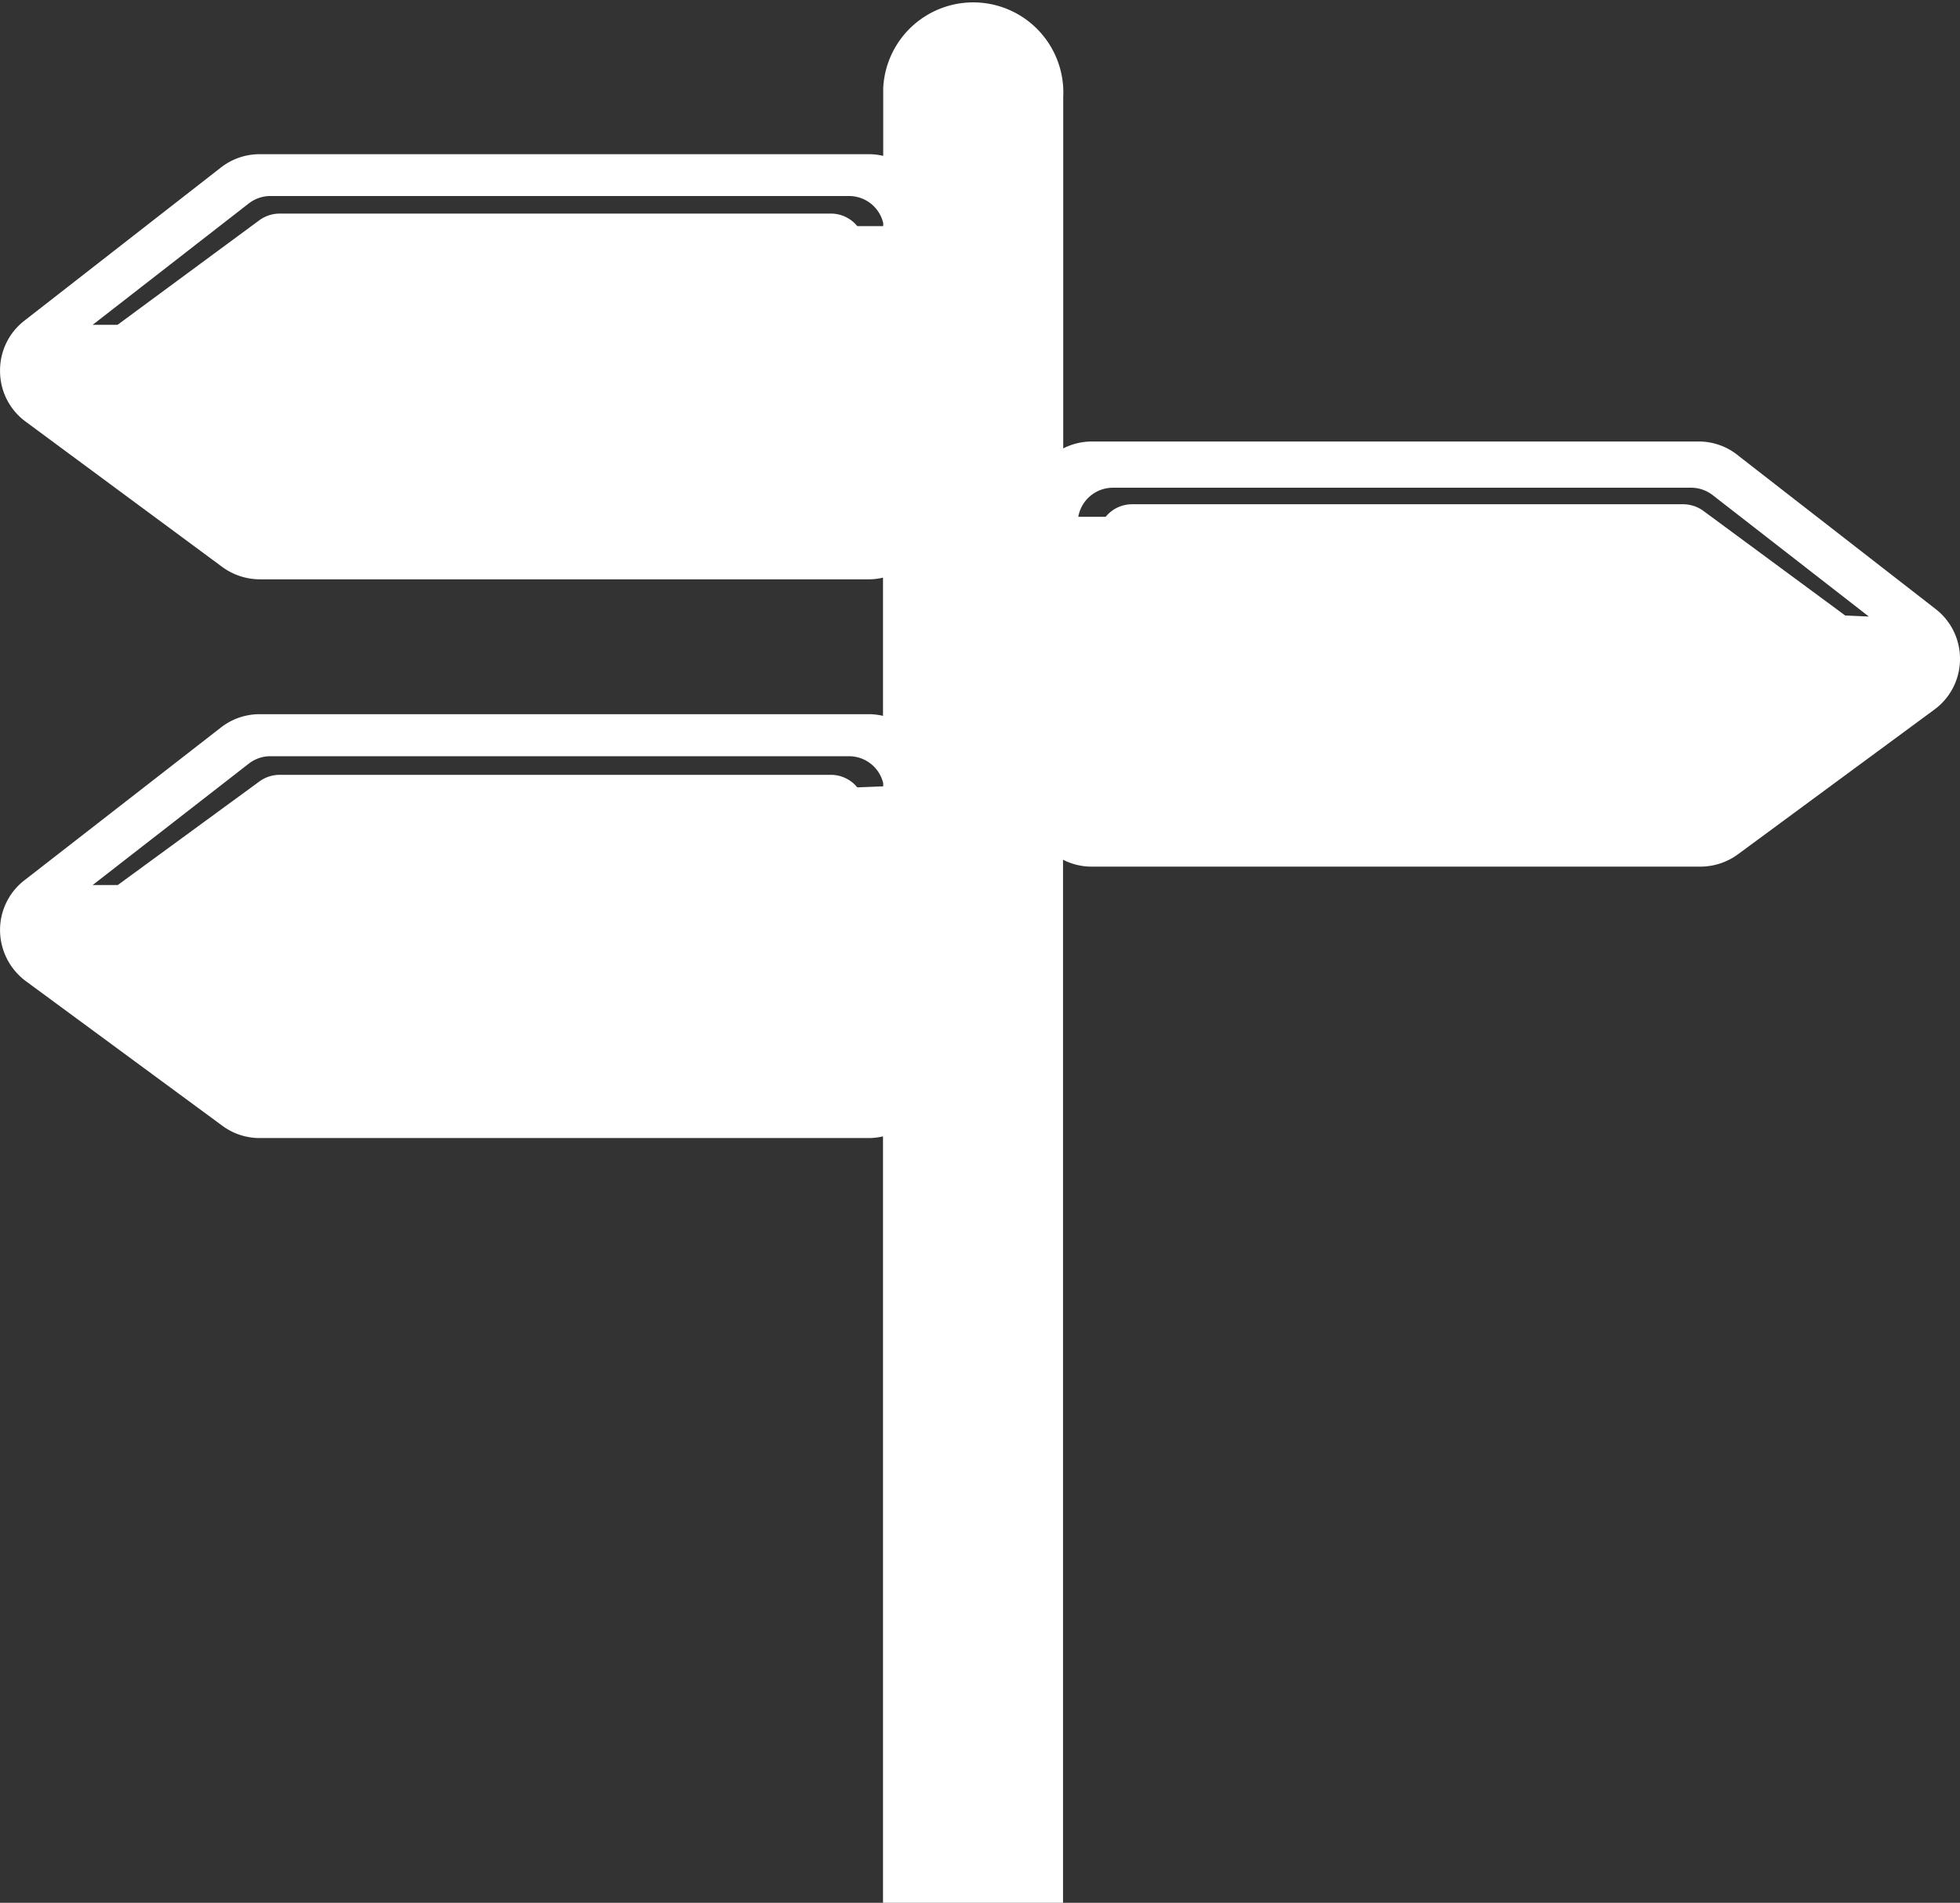<svg xmlns="http://www.w3.org/2000/svg" viewBox="-0.002 -0.114 93.742 90.994"><rect x="-0.002" y="-0.114" width="93.742" height="90.994" fill="#333333" stroke="none"/><title>24663863_7_ic</title><g data-name="Layer 2"><g data-name="Layer 1"><g data-name="Layer 2"><path d="M92.56 29l-9.38-7.29a3 3 0 0 0-1.87-.71H52.19a3 3 0 0 0-1.34.33V4.52a4.31 4.31 0 1 0-8.61-.42v3.24a3.1 3.1 0 0 0-.66-.08H12.43a3 3 0 0 0-1.87.64l-9.38 7.31A3 3 0 0 0 0 17.6v.06a3 3 0 0 0 1.24 2.4L10.63 27a3.05 3.05 0 0 0 1.81.59h29.13a3 3 0 0 0 .66-.08v6.61a3 3 0 0 0-.66-.08H12.43a3 3 0 0 0-1.87.64l-9.39 7.3A3 3 0 0 0 0 44.35v.06a3.05 3.05 0 0 0 1.24 2.4l9.39 6.91a3 3 0 0 0 1.81.59h29.13a3.1 3.1 0 0 0 .66-.08v36.65h8.61V41a3 3 0 0 0 1.34.33h29.13a3.05 3.05 0 0 0 1.81-.59l9.38-6.91a3 3 0 0 0 1.24-2.39v-.06A3 3 0 0 0 92.56 29zM41 10.7a1.63 1.63 0 0 0-1.27-.6H13.4a1.66 1.66 0 0 0-1 .32l-6.78 5H4.43l7.46-5.8a1.69 1.69 0 0 1 1-.36h27.72a1.68 1.68 0 0 1 1.63 1.29v.15zm0 26.84a1.63 1.63 0 0 0-1.27-.6H13.4a1.65 1.65 0 0 0-1 .32l-6.77 4.95h-1.2l7.46-5.8a1.68 1.68 0 0 1 1-.36h27.72a1.68 1.68 0 0 1 1.63 1.29v.15zm47.25-8.22l-6.78-5a1.66 1.66 0 0 0-1-.32H54.15a1.63 1.63 0 0 0-1.27.6h-1.31a1.68 1.68 0 0 1 1.67-1.39h27.68a1.69 1.69 0 0 1 1 .36l7.46 5.8z" fill="#fff" data-name="Layer 1-2"/></g></g></g></svg>